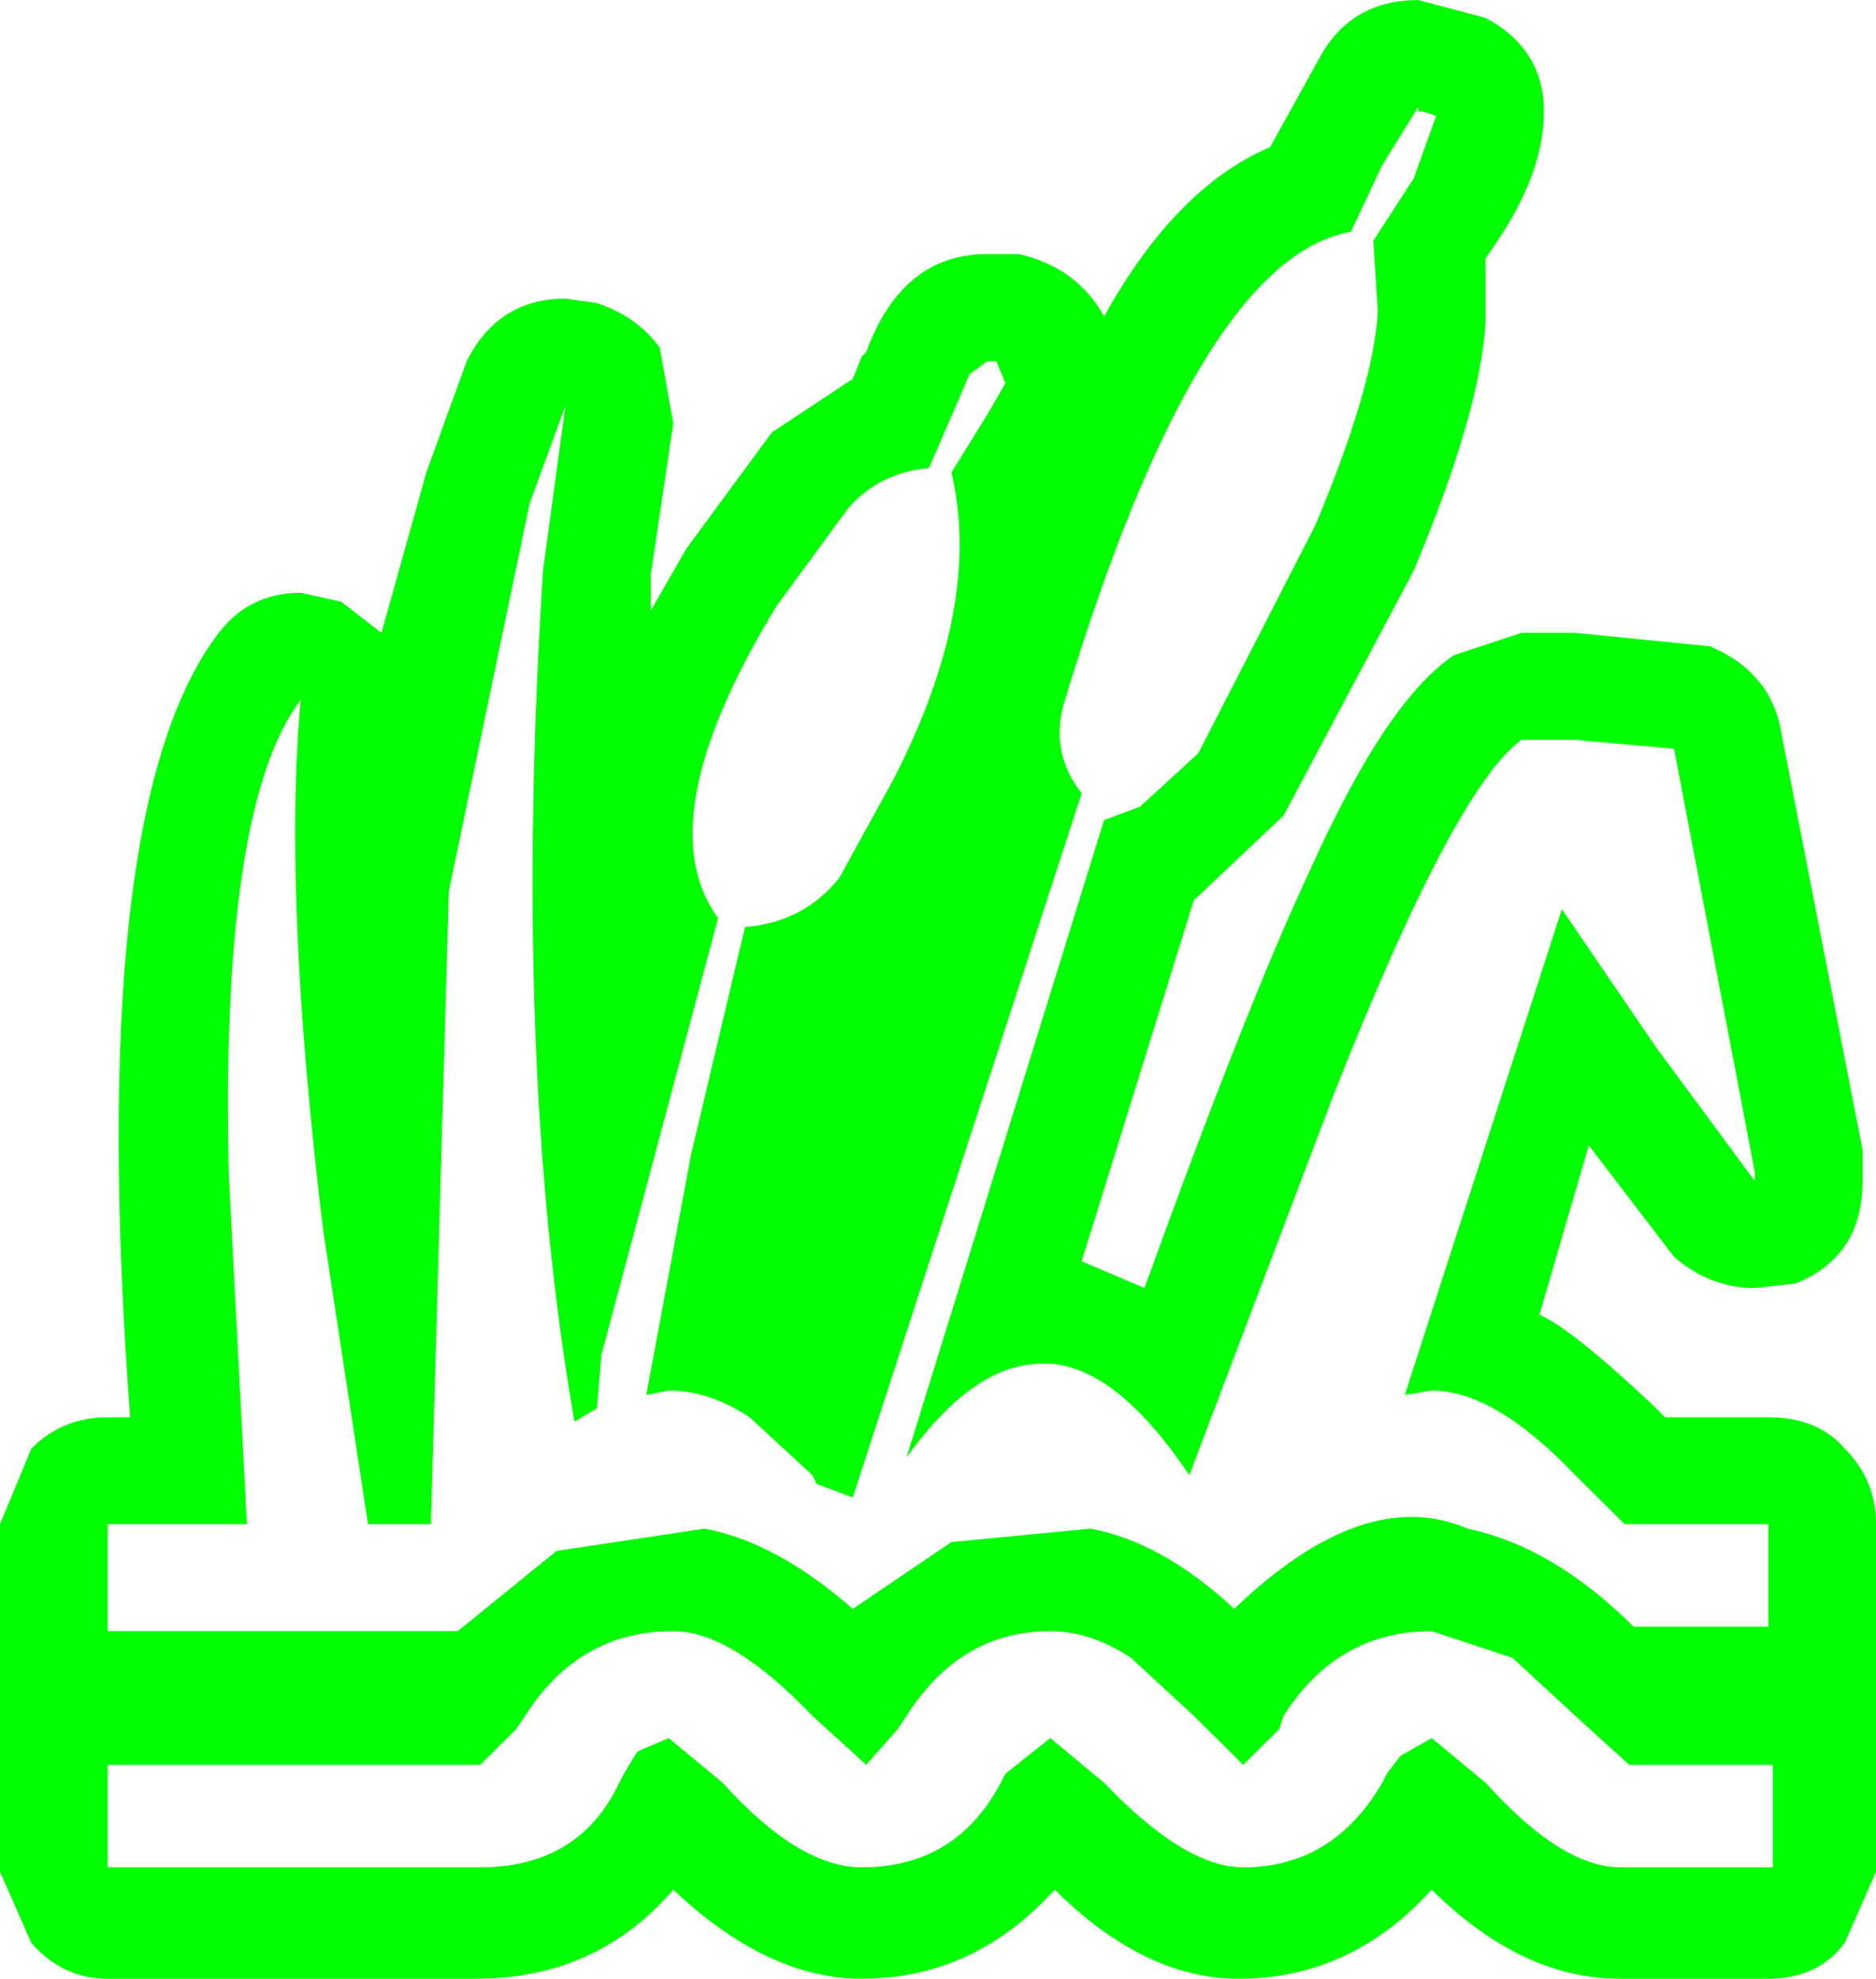 <?xml version="1.0" encoding="UTF-8" standalone="no"?>
<svg
   xmlns:dc="http://purl.org/dc/elements/1.1/"
   xmlns:cc="http://creativecommons.org/ns#"
   xmlns:rdf="http://www.w3.org/1999/02/22-rdf-syntax-ns#"
   xmlns:svg="http://www.w3.org/2000/svg"
   xmlns="http://www.w3.org/2000/svg"
   xmlns:sodipodi="http://sodipodi.sourceforge.net/DTD/sodipodi-0.dtd"
   xmlns:inkscape="http://www.inkscape.org/namespaces/inkscape"
   width="128pt"
   height="135pt"
   viewBox="0 0 128 135"
   version="1.1"
   id="svg5"
   sodipodi:docname="pond-lake.svg"
   inkscape:version="0.92.1 r15371">
  <defs
     id="defs9" />
  <sodipodi:namedview
     pagecolor="#ffffff"
     bordercolor="#666666"
     borderopacity="1"
     objecttolerance="10"
     gridtolerance="10"
     guidetolerance="10"
     inkscape:pageopacity="0"
     inkscape:pageshadow="2"
     inkscape:window-width="836"
     inkscape:window-height="480"
     id="namedview7"
     showgrid="false"
     inkscape:zoom="1.3111111"
     inkscape:cx="85.333333"
     inkscape:cy="90"
     inkscape:window-x="0"
     inkscape:window-y="0"
     inkscape:window-maximized="0"
     inkscape:current-layer="svg5" />
  <g
     id="surface1"
     style="fill:#00ff00">
    <path
       style="stroke:none;fill-rule:nonzero;fill:#00ff00;fill-opacity:1"
       d="M 94.316 121.621 L 94.621 121.012 L 95.539 119.797 L 97.684 118.578 L 101.359 121.621 C 104.828 125.473 107.891 127.395 110.547 127.395 L 120.957 127.395 L 120.957 120.402 L 111.156 120.402 L 107.484 117.059 L 103.195 113.105 L 97.684 111.281 C 93.398 111.281 90.027 113.207 87.578 117.059 L 87.273 117.973 L 84.824 120.402 L 81.453 117.059 L 77.168 113.105 C 75.332 111.891 73.492 111.281 71.656 111.281 C 67.574 111.281 64.305 113.207 61.855 117.059 L 61.242 117.973 L 59.102 120.402 L 55.426 117.059 C 51.75 113.207 48.586 111.281 45.934 111.281 C 41.645 111.281 38.277 113.207 35.828 117.059 L 35.215 117.973 L 32.766 120.402 L 7.348 120.402 L 7.348 127.395 L 32.766 127.395 C 37.258 127.395 40.422 125.473 42.258 121.621 L 42.566 121.012 L 43.484 119.492 L 45.625 118.578 L 49.301 121.621 C 52.773 125.473 55.938 127.395 58.793 127.395 C 63.082 127.395 66.246 125.473 68.285 121.621 L 68.594 121.012 L 71.656 118.578 L 75.332 121.621 C 79.004 125.473 82.168 127.395 84.824 127.395 C 88.906 127.395 92.07 125.473 94.316 121.621 M 101.359 1.219 C 104.012 2.637 105.34 4.766 105.34 7.605 C 105.34 10.441 104.219 13.48 101.973 16.727 L 101.359 17.637 L 101.359 21.895 C 101.156 25.949 99.523 31.621 96.461 38.922 L 87.578 55.641 L 81.453 61.418 L 73.801 86.047 L 78.086 87.871 C 82.781 74.898 86.559 65.371 89.418 59.289 C 92.887 51.59 96.152 46.723 99.215 44.695 L 103.809 43.176 L 107.484 43.176 L 116.668 44.09 C 119.527 45.305 121.16 47.332 121.57 50.168 L 127.082 78.445 L 127.082 80.574 C 127.082 84.02 125.551 86.352 122.488 87.566 L 119.73 87.871 C 117.691 87.871 115.852 87.16 114.219 85.742 L 108.402 78.141 L 105.035 89.695 C 106.461 90.305 109.016 92.332 112.688 95.777 L 113.609 96.688 L 120.652 96.688 C 122.895 96.688 124.633 97.398 125.855 98.816 C 127.285 100.234 128 101.957 128 103.984 L 128 127.699 L 125.855 132.566 C 124.633 134.188 122.895 134.996 120.652 134.996 L 110.547 134.996 C 106.055 134.996 101.766 132.969 97.684 128.918 C 94.008 132.969 89.621 134.996 84.516 134.996 C 80.23 134.996 76.043 132.969 71.961 128.918 C 68.285 132.969 63.898 134.996 58.793 134.996 C 54.508 134.996 50.219 132.969 45.934 128.918 C 42.461 132.969 37.973 134.996 32.461 134.996 L 7.348 134.996 C 5.309 134.996 3.574 134.188 2.145 132.566 L 0 127.699 L 0 103.984 L 2.145 98.816 C 3.574 97.398 5.309 96.688 7.348 96.688 L 8.879 96.688 C 6.84 69.324 8.777 51.59 14.699 43.48 C 16.129 41.453 18.066 40.441 20.516 40.441 L 23.273 41.047 L 26.027 43.176 L 29.09 32.23 L 31.848 24.629 C 33.277 21.793 35.523 20.375 38.582 20.375 L 40.727 20.676 C 42.566 21.285 43.992 22.301 45.016 23.719 L 45.934 28.887 L 44.402 39.223 L 44.402 41.656 L 46.852 37.398 L 52.668 29.496 L 58.184 25.848 L 58.793 24.324 L 59.102 24.023 C 60.734 19.562 63.488 17.332 67.367 17.332 L 69.512 17.332 C 72.164 17.941 74.105 19.359 75.332 21.59 C 78.598 15.711 82.375 11.859 86.66 10.035 L 90.027 3.953 C 91.457 1.32 93.703 0.004 96.766 0.004 L 101.359 1.219 M 97.07 7.605 L 96.766 7.605 L 96.766 7.301 L 94.316 11.254 L 92.172 15.812 C 85.23 17.027 78.699 27.773 72.574 48.043 C 71.961 50.27 72.371 52.297 73.801 54.121 L 58.184 102.16 L 55.73 101.25 L 55.426 100.641 L 51.141 96.688 C 49.301 95.473 47.465 94.863 45.625 94.863 L 44.094 95.168 L 47.156 78.75 L 50.832 63.242 C 53.488 63.039 55.629 61.926 57.262 59.898 L 60.938 53.211 C 65.02 45.305 66.348 38.312 64.918 32.23 L 67.367 28.277 L 68.594 26.148 L 67.98 24.629 L 67.367 24.629 L 66.145 25.543 L 65.227 27.672 L 63.387 31.926 C 61.141 32.129 59.305 33.043 57.875 34.664 L 52.977 41.352 C 47.055 51.082 45.73 58.176 48.996 62.637 L 41.035 92.43 L 40.727 96.078 L 39.195 96.992 C 36.34 80.574 35.625 61.215 37.051 38.922 L 38.582 27.672 L 36.133 34.359 L 30.621 60.812 L 29.398 103.984 L 25.109 103.984 L 22.047 83.918 C 20.211 68.715 19.699 56.656 20.516 47.738 C 16.844 52.602 15.207 63.445 15.617 80.27 L 16.844 103.984 L 7.348 103.984 L 7.348 111.281 L 31.234 111.281 L 37.973 105.809 L 48.078 104.289 C 51.344 104.898 54.711 106.723 58.184 109.762 L 64.918 105.203 L 74.41 104.289 C 77.68 104.898 80.945 106.723 84.211 109.762 C 90.129 104.086 95.438 102.262 100.133 104.289 C 104.012 105.102 107.789 107.328 111.465 110.977 L 120.652 110.977 L 120.652 103.984 L 110.852 103.984 L 107.484 100.641 C 103.809 96.789 100.543 94.863 97.684 94.863 L 95.848 95.168 L 106.566 62.027 L 112.996 71.453 L 119.73 80.574 L 119.73 79.965 L 114.219 51.082 L 107.484 50.473 L 103.809 50.473 C 100.746 52.703 96.461 60.812 90.949 74.797 L 81.148 100.641 C 77.883 95.777 74.719 93.242 71.656 93.039 L 71.043 93.039 C 67.98 93.039 64.918 95.168 61.855 99.426 L 75.332 55.945 L 77.781 55.035 L 81.762 51.387 L 89.723 35.879 C 92.375 29.598 93.805 24.73 94.008 21.285 L 93.703 16.422 L 96.461 12.164 L 97.992 7.906 L 97.07 7.605 "
       id="path2" />
  </g>
</svg>
